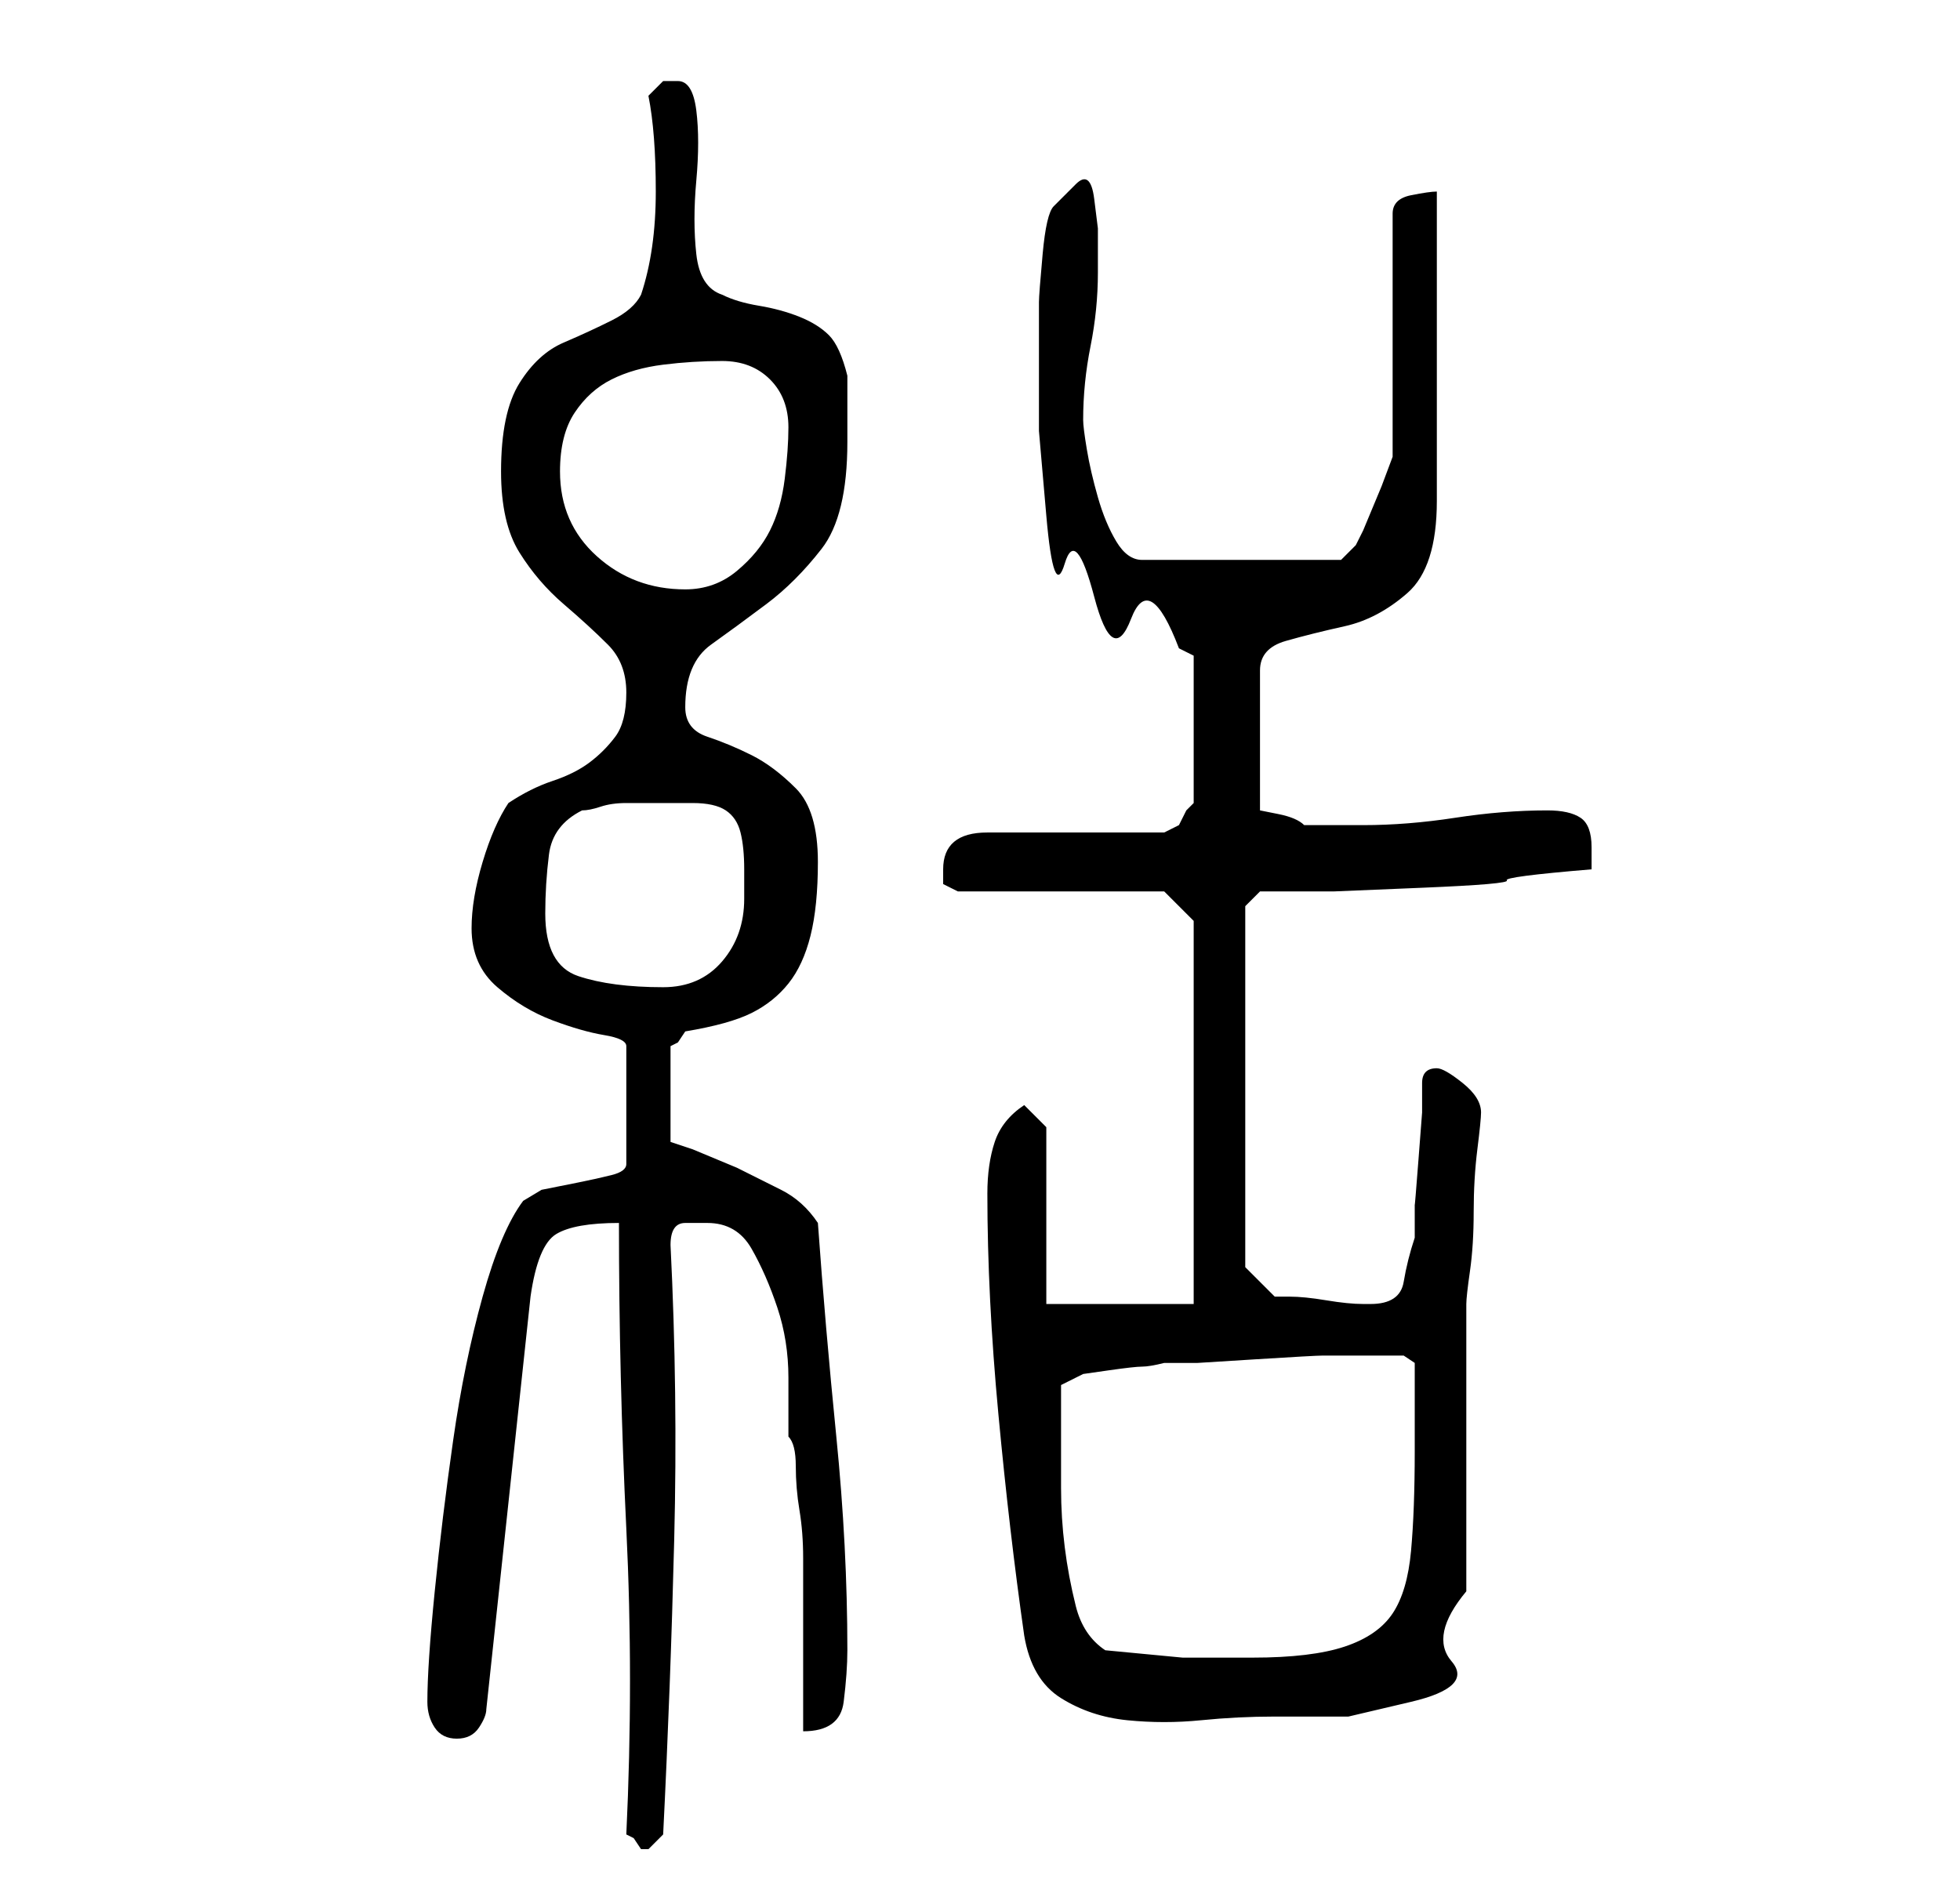 <?xml version="1.0" standalone="no"?>
<!DOCTYPE svg PUBLIC "-//W3C//DTD SVG 1.1//EN" "http://www.w3.org/Graphics/SVG/1.1/DTD/svg11.dtd" >
<svg xmlns="http://www.w3.org/2000/svg" xmlns:xlink="http://www.w3.org/1999/xlink" version="1.1" viewBox="-10 0 266 256">
   <path fill="currentColor"
d="M75 249l1 0.5t1 1.5v0h1l1.5 -1.5l0.5 -0.5q1 -20 1.5 -40t-0.5 -40q0 -3 2 -3h3q4 0 6 3.5t3.5 8t1.5 9.5v8q1 1 1 4t0.5 6t0.5 6.5v4.5v3v6v6v4q5 0 5.5 -4t0.5 -7q0 -14 -1.5 -29t-2.5 -29q-2 -3 -5 -4.5l-6 -3t-6 -2.5l-3 -1v-13l1 -0.5t1 -1.5q6 -1 9 -2.5t5 -4
t3 -6.5t1 -10q0 -7 -3 -10t-6 -4.5t-6 -2.5t-3 -4q0 -6 3.5 -8.5t7.5 -5.5t7.5 -7.5t3.5 -14.5v-5v-4q-1 -4 -2.5 -5.5t-4 -2.5t-5.5 -1.5t-5 -1.5q-3 -1 -3.5 -5.5t0 -10t0 -9.5t-2.5 -4h-2t-2 2q1 5 1 13t-2 14q-1 2 -4 3.5t-6.5 3t-6 5.5t-2.5 12q0 7 2.5 11t6 7t6 5.5
t2.5 6.5t-1.5 6t-3.5 3.5t-5 2.5t-6 3q-2 3 -3.5 8t-1.5 9q0 5 3.5 8t7.5 4.5t7 2t3 1.5v16q0 1 -2 1.5t-4.5 1l-5 1t-2.5 1.5q-3 4 -5.5 13t-4 19.5t-2.5 20.5t-1 15q0 2 1 3.5t3 1.5t3 -1.5t1 -2.5l6 -56q1 -7 3.5 -8.5t8.5 -1.5q0 21 1 41.5t0 41.5zM124 162q0 14 1.5 30
t3.5 30q1 6 5 8.5t9 3t10 0t10 -0.5h10t8.5 -2t5.5 -5.5t2 -9.5v-8v-12v-12v-7q0 -1 0.5 -4.5t0.5 -8t0.5 -8.5t0.5 -5v0q0 -2 -2.5 -4t-3.5 -2t-1.5 0.5t-0.5 1.5v4t-0.5 6.5t-0.5 6v4.5q-1 3 -1.5 6t-4.5 3h-1q-2 0 -5 -0.5t-5 -0.5h-2l-4 -4v-49l2 -2h10t12 -0.5t11.5 -1
t11.5 -1.5v-1.5v-1.5q0 -3 -1.5 -4t-4.5 -1q-6 0 -12.5 1t-12.5 1h-8q-1 -1 -3.5 -1.5l-2.5 -0.5v-19q0 -3 3.5 -4t8 -2t8.5 -4.5t4 -12.5v-42q-1 0 -3.5 0.5t-2.5 2.5v33l-1.5 4t-2.5 6l-1 2t-2 2h-27q-2 0 -3.5 -2.5t-2.5 -6t-1.5 -6.5t-0.5 -4q0 -5 1 -10t1 -10v-2v-4
t-0.5 -4t-2.5 -2t-3 3t-1.5 6.5t-0.5 6.5v5v12.5t1 11.5t2.5 6.5t4 4.5t5 3t6.5 4l1 0.5l1 0.5v20l-1 1t-1 2l-1 0.5l-1 0.5h-24q-6 0 -6 5v2t2 1h28l4 4v52h-20v-24l-3 -3q-3 2 -4 5t-1 7zM140 224q-3 -2 -4 -6t-1.5 -8t-0.5 -8v-7v-7l2 -1l1 -0.5t3.5 -0.5t4.5 -0.5
t3 -0.5h4.5t8 -0.5t9 -0.5h7.5h2h1.5t1.5 1v2v4v4v2q0 8 -0.5 13.5t-2.5 8.5t-6.5 4.5t-12.5 1.5h-9.5t-10.5 -1zM64 124q0 -4 0.5 -8t4.5 -6q1 0 2.5 -0.5t3.5 -0.5h4h2h3q3 0 4.5 1t2 3t0.5 5v4q0 5 -3 8.5t-8 3.5q-7 0 -11.5 -1.5t-4.5 -8.5zM66 64q0 -5 2 -8t5 -4.5
t7 -2t8 -0.5t6.5 2.5t2.5 6.5q0 3 -0.5 7t-2 7t-4.5 5.5t-7 2.5q-7 0 -12 -4.5t-5 -11.5z" />
</svg>
